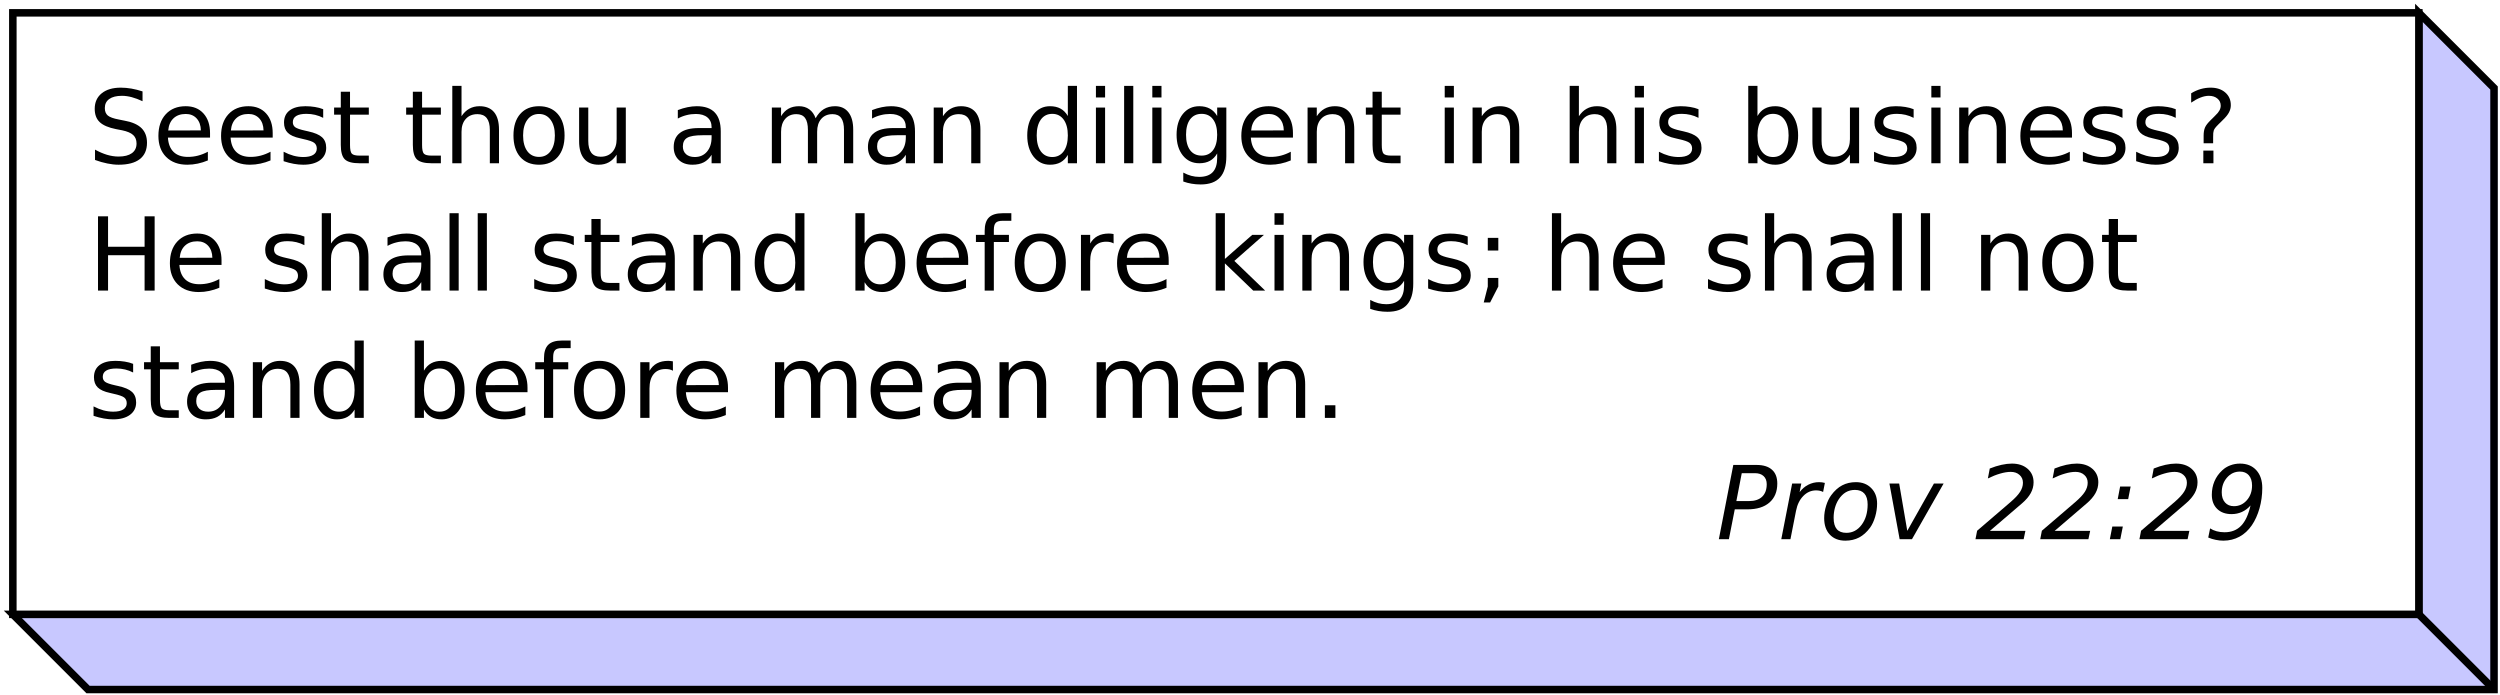 <?xml version="1.0" encoding="UTF-8"?>
<svg xmlns="http://www.w3.org/2000/svg" xmlns:xlink="http://www.w3.org/1999/xlink" width="665pt" height="185pt" viewBox="0 0 665 185" version="1.1">
<defs>
<g>
<symbol overflow="visible" id="glyph0-0">
<path style="stroke:none;" d="M 1.344 4.781 L 1.344 -19.109 L 14.891 -19.109 L 14.891 4.781 Z M 2.875 3.281 L 13.391 3.281 L 13.391 -17.578 L 2.875 -17.578 Z M 2.875 3.281 "/>
</symbol>
<symbol overflow="visible" id="glyph0-1">
<path style="stroke:none;" d="M 14.5 -19.109 L 14.5 -16.5 C 13.488 -16.977 12.531 -17.336 11.625 -17.578 C 10.727 -17.816 9.859 -17.938 9.016 -17.938 C 7.566 -17.938 6.445 -17.656 5.656 -17.094 C 4.863 -16.531 4.469 -15.727 4.469 -14.688 C 4.469 -13.812 4.727 -13.148 5.25 -12.703 C 5.781 -12.254 6.773 -11.895 8.234 -11.625 L 9.859 -11.297 C 11.848 -10.922 13.316 -10.254 14.266 -9.297 C 15.211 -8.336 15.688 -7.055 15.688 -5.453 C 15.688 -3.535 15.047 -2.082 13.766 -1.094 C 12.484 -0.102 10.602 0.391 8.125 0.391 C 7.188 0.391 6.191 0.281 5.141 0.062 C 4.086 -0.145 2.992 -0.457 1.859 -0.875 L 1.859 -3.625 C 2.953 -3.02 4.016 -2.562 5.047 -2.25 C 6.086 -1.938 7.113 -1.781 8.125 -1.781 C 9.645 -1.781 10.82 -2.078 11.656 -2.672 C 12.488 -3.273 12.906 -4.133 12.906 -5.25 C 12.906 -6.219 12.602 -6.973 12 -7.516 C 11.406 -8.066 10.43 -8.484 9.078 -8.766 L 7.453 -9.078 C 5.453 -9.473 4.004 -10.094 3.109 -10.938 C 2.223 -11.781 1.781 -12.957 1.781 -14.469 C 1.781 -16.219 2.395 -17.594 3.625 -18.594 C 4.863 -19.602 6.562 -20.109 8.719 -20.109 C 9.645 -20.109 10.586 -20.023 11.547 -19.859 C 12.504 -19.691 13.488 -19.441 14.5 -19.109 Z M 14.5 -19.109 "/>
</symbol>
<symbol overflow="visible" id="glyph0-2">
<path style="stroke:none;" d="M 15.234 -8.016 L 15.234 -6.828 L 4.031 -6.828 C 4.133 -5.148 4.641 -3.875 5.547 -3 C 6.453 -2.125 7.711 -1.688 9.328 -1.688 C 10.266 -1.688 11.172 -1.801 12.047 -2.031 C 12.922 -2.258 13.789 -2.602 14.656 -3.062 L 14.656 -0.75 C 13.781 -0.383 12.883 -0.102 11.969 0.094 C 11.051 0.289 10.125 0.391 9.188 0.391 C 6.82 0.391 4.945 -0.297 3.562 -1.672 C 2.188 -3.055 1.5 -4.922 1.5 -7.266 C 1.5 -9.691 2.148 -11.613 3.453 -13.031 C 4.766 -14.457 6.535 -15.172 8.766 -15.172 C 10.754 -15.172 12.328 -14.531 13.484 -13.25 C 14.648 -11.969 15.234 -10.223 15.234 -8.016 Z M 12.797 -8.734 C 12.773 -10.066 12.398 -11.129 11.672 -11.922 C 10.941 -12.711 9.977 -13.109 8.781 -13.109 C 7.426 -13.109 6.336 -12.723 5.516 -11.953 C 4.703 -11.191 4.234 -10.113 4.109 -8.719 Z M 12.797 -8.734 "/>
</symbol>
<symbol overflow="visible" id="glyph0-3">
<path style="stroke:none;" d="M 12 -14.375 L 12 -12.078 C 11.312 -12.43 10.598 -12.695 9.859 -12.875 C 9.117 -13.051 8.348 -13.141 7.547 -13.141 C 6.336 -13.141 5.43 -12.953 4.828 -12.578 C 4.223 -12.211 3.922 -11.66 3.922 -10.922 C 3.922 -10.348 4.133 -9.898 4.562 -9.578 C 5 -9.266 5.875 -8.961 7.188 -8.672 L 8.016 -8.484 C 9.742 -8.109 10.973 -7.582 11.703 -6.906 C 12.43 -6.238 12.797 -5.301 12.797 -4.094 C 12.797 -2.719 12.25 -1.625 11.156 -0.812 C 10.07 -0.008 8.578 0.391 6.672 0.391 C 5.879 0.391 5.051 0.312 4.188 0.156 C 3.32 0 2.414 -0.234 1.469 -0.547 L 1.469 -3.062 C 2.363 -2.594 3.25 -2.238 4.125 -2 C 5 -1.77 5.863 -1.656 6.719 -1.656 C 7.863 -1.656 8.742 -1.848 9.359 -2.234 C 9.984 -2.629 10.297 -3.188 10.297 -3.906 C 10.297 -4.562 10.07 -5.066 9.625 -5.422 C 9.176 -5.773 8.195 -6.113 6.688 -6.438 L 5.844 -6.641 C 4.332 -6.961 3.242 -7.453 2.578 -8.109 C 1.91 -8.766 1.578 -9.664 1.578 -10.812 C 1.578 -12.207 2.066 -13.281 3.047 -14.031 C 4.035 -14.789 5.441 -15.172 7.266 -15.172 C 8.16 -15.172 9.004 -15.102 9.797 -14.969 C 10.598 -14.844 11.332 -14.645 12 -14.375 Z M 12 -14.375 "/>
</symbol>
<symbol overflow="visible" id="glyph0-4">
<path style="stroke:none;" d="M 4.969 -19.031 L 4.969 -14.812 L 9.969 -14.812 L 9.969 -12.922 L 4.969 -12.922 L 4.969 -4.875 C 4.969 -3.664 5.129 -2.891 5.453 -2.547 C 5.785 -2.203 6.457 -2.031 7.469 -2.031 L 9.969 -2.031 L 9.969 0 L 7.469 0 C 5.594 0 4.297 -0.348 3.578 -1.047 C 2.867 -1.754 2.516 -3.031 2.516 -4.875 L 2.516 -12.922 L 0.734 -12.922 L 0.734 -14.812 L 2.516 -14.812 L 2.516 -19.031 Z M 4.969 -19.031 "/>
</symbol>
<symbol overflow="visible" id="glyph0-5">
<path style="stroke:none;" d=""/>
</symbol>
<symbol overflow="visible" id="glyph0-6">
<path style="stroke:none;" d="M 14.875 -8.938 L 14.875 0 L 12.438 0 L 12.438 -8.859 C 12.438 -10.266 12.16 -11.316 11.609 -12.016 C 11.066 -12.711 10.25 -13.062 9.156 -13.062 C 7.844 -13.062 6.805 -12.641 6.047 -11.797 C 5.285 -10.961 4.906 -9.82 4.906 -8.375 L 4.906 0 L 2.453 0 L 2.453 -20.578 L 4.906 -20.578 L 4.906 -12.516 C 5.488 -13.398 6.176 -14.062 6.969 -14.5 C 7.758 -14.945 8.672 -15.172 9.703 -15.172 C 11.398 -15.172 12.688 -14.645 13.562 -13.594 C 14.438 -12.539 14.875 -10.988 14.875 -8.938 Z M 14.875 -8.938 "/>
</symbol>
<symbol overflow="visible" id="glyph0-7">
<path style="stroke:none;" d="M 8.297 -13.109 C 6.992 -13.109 5.961 -12.598 5.203 -11.578 C 4.441 -10.555 4.062 -9.16 4.062 -7.391 C 4.062 -5.617 4.438 -4.223 5.188 -3.203 C 5.945 -2.191 6.984 -1.688 8.297 -1.688 C 9.586 -1.688 10.613 -2.195 11.375 -3.219 C 12.133 -4.238 12.516 -5.629 12.516 -7.391 C 12.516 -9.148 12.133 -10.539 11.375 -11.562 C 10.613 -12.594 9.586 -13.109 8.297 -13.109 Z M 8.297 -15.172 C 10.41 -15.172 12.07 -14.484 13.281 -13.109 C 14.488 -11.734 15.094 -9.828 15.094 -7.391 C 15.094 -4.961 14.488 -3.055 13.281 -1.672 C 12.07 -0.297 10.41 0.391 8.297 0.391 C 6.172 0.391 4.504 -0.297 3.297 -1.672 C 2.098 -3.055 1.5 -4.961 1.5 -7.391 C 1.5 -9.828 2.098 -11.734 3.297 -13.109 C 4.504 -14.484 6.172 -15.172 8.297 -15.172 Z M 8.297 -15.172 "/>
</symbol>
<symbol overflow="visible" id="glyph0-8">
<path style="stroke:none;" d="M 2.297 -5.844 L 2.297 -14.812 L 4.734 -14.812 L 4.734 -5.938 C 4.734 -4.539 5.004 -3.488 5.547 -2.781 C 6.098 -2.082 6.922 -1.734 8.016 -1.734 C 9.328 -1.734 10.363 -2.148 11.125 -2.984 C 11.895 -3.828 12.281 -4.973 12.281 -6.422 L 12.281 -14.812 L 14.719 -14.812 L 14.719 0 L 12.281 0 L 12.281 -2.281 C 11.688 -1.375 11 -0.703 10.219 -0.266 C 9.438 0.172 8.531 0.391 7.5 0.391 C 5.801 0.391 4.508 -0.141 3.625 -1.203 C 2.738 -2.266 2.297 -3.812 2.297 -5.844 Z M 8.422 -15.172 Z M 8.422 -15.172 "/>
</symbol>
<symbol overflow="visible" id="glyph0-9">
<path style="stroke:none;" d="M 9.281 -7.453 C 7.32 -7.453 5.961 -7.223 5.203 -6.766 C 4.441 -6.316 4.062 -5.551 4.062 -4.469 C 4.062 -3.602 4.344 -2.914 4.906 -2.406 C 5.477 -1.906 6.254 -1.656 7.234 -1.656 C 8.586 -1.656 9.672 -2.133 10.484 -3.094 C 11.297 -4.051 11.703 -5.32 11.703 -6.906 L 11.703 -7.453 Z M 14.141 -8.453 L 14.141 0 L 11.703 0 L 11.703 -2.25 C 11.148 -1.352 10.457 -0.688 9.625 -0.25 C 8.801 0.176 7.789 0.391 6.594 0.391 C 5.07 0.391 3.863 -0.035 2.969 -0.891 C 2.07 -1.742 1.625 -2.883 1.625 -4.312 C 1.625 -5.977 2.18 -7.234 3.297 -8.078 C 4.41 -8.93 6.078 -9.359 8.297 -9.359 L 11.703 -9.359 L 11.703 -9.594 C 11.703 -10.707 11.332 -11.57 10.594 -12.188 C 9.863 -12.801 8.832 -13.109 7.5 -13.109 C 6.656 -13.109 5.832 -13.004 5.031 -12.797 C 4.227 -12.598 3.457 -12.297 2.719 -11.891 L 2.719 -14.141 C 3.602 -14.484 4.461 -14.738 5.297 -14.906 C 6.141 -15.082 6.957 -15.172 7.75 -15.172 C 9.895 -15.172 11.492 -14.613 12.547 -13.5 C 13.609 -12.395 14.141 -10.711 14.141 -8.453 Z M 14.141 -8.453 "/>
</symbol>
<symbol overflow="visible" id="glyph0-10">
<path style="stroke:none;" d="M 14.094 -11.969 C 14.695 -13.062 15.422 -13.867 16.266 -14.391 C 17.117 -14.91 18.117 -15.172 19.266 -15.172 C 20.805 -15.172 21.992 -14.629 22.828 -13.547 C 23.672 -12.473 24.094 -10.938 24.094 -8.938 L 24.094 0 L 21.641 0 L 21.641 -8.859 C 21.641 -10.285 21.391 -11.344 20.891 -12.031 C 20.391 -12.719 19.625 -13.062 18.594 -13.062 C 17.332 -13.062 16.332 -12.641 15.594 -11.797 C 14.863 -10.961 14.5 -9.82 14.5 -8.375 L 14.5 0 L 12.047 0 L 12.047 -8.859 C 12.047 -10.285 11.797 -11.344 11.297 -12.031 C 10.797 -12.719 10.02 -13.062 8.969 -13.062 C 7.727 -13.062 6.738 -12.641 6 -11.797 C 5.27 -10.953 4.906 -9.812 4.906 -8.375 L 4.906 0 L 2.453 0 L 2.453 -14.812 L 4.906 -14.812 L 4.906 -12.516 C 5.457 -13.422 6.117 -14.086 6.891 -14.516 C 7.672 -14.953 8.598 -15.172 9.672 -15.172 C 10.742 -15.172 11.656 -14.895 12.406 -14.344 C 13.164 -13.801 13.727 -13.008 14.094 -11.969 Z M 14.094 -11.969 "/>
</symbol>
<symbol overflow="visible" id="glyph0-11">
<path style="stroke:none;" d="M 14.875 -8.938 L 14.875 0 L 12.438 0 L 12.438 -8.859 C 12.438 -10.266 12.16 -11.316 11.609 -12.016 C 11.066 -12.711 10.25 -13.062 9.156 -13.062 C 7.844 -13.062 6.805 -12.641 6.047 -11.797 C 5.285 -10.961 4.906 -9.82 4.906 -8.375 L 4.906 0 L 2.453 0 L 2.453 -14.812 L 4.906 -14.812 L 4.906 -12.516 C 5.488 -13.398 6.176 -14.062 6.969 -14.5 C 7.758 -14.945 8.672 -15.172 9.703 -15.172 C 11.398 -15.172 12.688 -14.645 13.562 -13.594 C 14.438 -12.539 14.875 -10.988 14.875 -8.938 Z M 14.875 -8.938 "/>
</symbol>
<symbol overflow="visible" id="glyph0-12">
<path style="stroke:none;" d="M 12.297 -12.562 L 12.297 -20.578 L 14.734 -20.578 L 14.734 0 L 12.297 0 L 12.297 -2.219 C 11.785 -1.344 11.141 -0.688 10.359 -0.25 C 9.578 0.176 8.641 0.391 7.547 0.391 C 5.766 0.391 4.312 -0.32 3.188 -1.75 C 2.062 -3.188 1.5 -5.066 1.5 -7.391 C 1.5 -9.723 2.062 -11.602 3.188 -13.031 C 4.312 -14.457 5.766 -15.172 7.547 -15.172 C 8.641 -15.172 9.578 -14.957 10.359 -14.531 C 11.141 -14.102 11.785 -13.445 12.297 -12.562 Z M 4.016 -7.391 C 4.016 -5.598 4.379 -4.191 5.109 -3.172 C 5.848 -2.16 6.863 -1.656 8.156 -1.656 C 9.438 -1.656 10.445 -2.16 11.188 -3.172 C 11.926 -4.191 12.297 -5.598 12.297 -7.391 C 12.297 -9.18 11.926 -10.586 11.188 -11.609 C 10.445 -12.629 9.438 -13.141 8.156 -13.141 C 6.863 -13.141 5.848 -12.629 5.109 -11.609 C 4.379 -10.586 4.016 -9.18 4.016 -7.391 Z M 4.016 -7.391 "/>
</symbol>
<symbol overflow="visible" id="glyph0-13">
<path style="stroke:none;" d="M 2.547 -14.812 L 4.984 -14.812 L 4.984 0 L 2.547 0 Z M 2.547 -20.578 L 4.984 -20.578 L 4.984 -17.5 L 2.547 -17.5 Z M 2.547 -20.578 "/>
</symbol>
<symbol overflow="visible" id="glyph0-14">
<path style="stroke:none;" d="M 2.547 -20.578 L 4.984 -20.578 L 4.984 0 L 2.547 0 Z M 2.547 -20.578 "/>
</symbol>
<symbol overflow="visible" id="glyph0-15">
<path style="stroke:none;" d="M 12.297 -7.578 C 12.297 -9.336 11.93 -10.703 11.203 -11.672 C 10.484 -12.648 9.469 -13.141 8.156 -13.141 C 6.844 -13.141 5.82 -12.648 5.094 -11.672 C 4.375 -10.703 4.016 -9.336 4.016 -7.578 C 4.016 -5.828 4.375 -4.461 5.094 -3.484 C 5.82 -2.516 6.844 -2.031 8.156 -2.031 C 9.469 -2.031 10.484 -2.516 11.203 -3.484 C 11.93 -4.461 12.297 -5.828 12.297 -7.578 Z M 14.734 -1.844 C 14.734 0.676 14.172 2.551 13.047 3.781 C 11.93 5.02 10.219 5.641 7.906 5.641 C 7.051 5.641 6.242 5.57 5.484 5.438 C 4.734 5.312 4 5.117 3.281 4.859 L 3.281 2.484 C 4 2.867 4.703 3.156 5.391 3.344 C 6.086 3.531 6.801 3.625 7.531 3.625 C 9.125 3.625 10.316 3.207 11.109 2.375 C 11.898 1.539 12.297 0.281 12.297 -1.406 L 12.297 -2.609 C 11.797 -1.734 11.148 -1.078 10.359 -0.641 C 9.578 -0.211 8.641 0 7.547 0 C 5.734 0 4.27 -0.691 3.156 -2.078 C 2.051 -3.461 1.5 -5.297 1.5 -7.578 C 1.5 -9.867 2.051 -11.707 3.156 -13.094 C 4.27 -14.477 5.734 -15.172 7.547 -15.172 C 8.641 -15.172 9.578 -14.953 10.359 -14.516 C 11.148 -14.086 11.797 -13.438 12.297 -12.562 L 12.297 -14.812 L 14.734 -14.812 Z M 14.734 -1.844 "/>
</symbol>
<symbol overflow="visible" id="glyph0-16">
<path style="stroke:none;" d="M 13.188 -7.391 C 13.188 -9.18 12.816 -10.586 12.078 -11.609 C 11.348 -12.629 10.336 -13.141 9.047 -13.141 C 7.766 -13.141 6.754 -12.629 6.016 -11.609 C 5.273 -10.586 4.906 -9.18 4.906 -7.391 C 4.906 -5.598 5.273 -4.191 6.016 -3.172 C 6.754 -2.16 7.766 -1.656 9.047 -1.656 C 10.336 -1.656 11.348 -2.16 12.078 -3.172 C 12.816 -4.191 13.188 -5.598 13.188 -7.391 Z M 4.906 -12.562 C 5.414 -13.445 6.062 -14.102 6.844 -14.531 C 7.625 -14.957 8.555 -15.172 9.641 -15.172 C 11.441 -15.172 12.906 -14.457 14.031 -13.031 C 15.156 -11.602 15.719 -9.723 15.719 -7.391 C 15.719 -5.066 15.156 -3.188 14.031 -1.75 C 12.906 -0.32 11.441 0.391 9.641 0.391 C 8.555 0.391 7.625 0.176 6.844 -0.25 C 6.062 -0.688 5.414 -1.344 4.906 -2.219 L 4.906 0 L 2.453 0 L 2.453 -20.578 L 4.906 -20.578 Z M 4.906 -12.562 "/>
</symbol>
<symbol overflow="visible" id="glyph0-17">
<path style="stroke:none;" d="M 5.172 -3.359 L 7.859 -3.359 L 7.859 0 L 5.172 0 Z M 7.781 -5.312 L 5.25 -5.312 L 5.25 -7.344 C 5.25 -8.227 5.375 -8.957 5.625 -9.531 C 5.875 -10.102 6.395 -10.77 7.188 -11.531 L 8.375 -12.719 C 8.875 -13.188 9.234 -13.625 9.453 -14.031 C 9.68 -14.445 9.797 -14.875 9.797 -15.312 C 9.797 -16.094 9.504 -16.723 8.922 -17.203 C 8.348 -17.691 7.586 -17.938 6.641 -17.938 C 5.941 -17.938 5.195 -17.781 4.406 -17.469 C 3.625 -17.164 2.801 -16.719 1.938 -16.125 L 1.938 -18.609 C 2.77 -19.117 3.609 -19.492 4.453 -19.734 C 5.305 -19.984 6.191 -20.109 7.109 -20.109 C 8.723 -20.109 10.02 -19.68 11 -18.828 C 11.988 -17.973 12.484 -16.844 12.484 -15.438 C 12.484 -14.77 12.32 -14.133 12 -13.531 C 11.688 -12.926 11.133 -12.242 10.344 -11.484 L 9.188 -10.344 C 8.77 -9.926 8.473 -9.598 8.297 -9.359 C 8.129 -9.129 8.008 -8.906 7.938 -8.688 C 7.883 -8.5 7.844 -8.273 7.812 -8.016 C 7.789 -7.754 7.781 -7.395 7.781 -6.938 Z M 7.781 -5.312 "/>
</symbol>
<symbol overflow="visible" id="glyph0-18">
<path style="stroke:none;" d="M 2.656 -19.75 L 5.328 -19.75 L 5.328 -11.656 L 15.047 -11.656 L 15.047 -19.75 L 17.719 -19.75 L 17.719 0 L 15.047 0 L 15.047 -9.406 L 5.328 -9.406 L 5.328 0 L 2.656 0 Z M 2.656 -19.75 "/>
</symbol>
<symbol overflow="visible" id="glyph0-19">
<path style="stroke:none;" d="M 10.047 -20.578 L 10.047 -18.562 L 7.719 -18.562 C 6.852 -18.562 6.25 -18.383 5.906 -18.031 C 5.562 -17.676 5.391 -17.039 5.391 -16.125 L 5.391 -14.812 L 9.406 -14.812 L 9.406 -12.922 L 5.391 -12.922 L 5.391 0 L 2.953 0 L 2.953 -12.922 L 0.625 -12.922 L 0.625 -14.812 L 2.953 -14.812 L 2.953 -15.844 C 2.953 -17.5 3.332 -18.703 4.094 -19.453 C 4.863 -20.203 6.082 -20.578 7.75 -20.578 Z M 10.047 -20.578 "/>
</symbol>
<symbol overflow="visible" id="glyph0-20">
<path style="stroke:none;" d="M 11.141 -12.547 C 10.867 -12.703 10.57 -12.816 10.25 -12.891 C 9.926 -12.961 9.57 -13 9.188 -13 C 7.812 -13 6.754 -12.551 6.016 -11.656 C 5.273 -10.758 4.906 -9.477 4.906 -7.812 L 4.906 0 L 2.453 0 L 2.453 -14.812 L 4.906 -14.812 L 4.906 -12.516 C 5.414 -13.41 6.082 -14.078 6.906 -14.516 C 7.727 -14.953 8.723 -15.172 9.891 -15.172 C 10.055 -15.172 10.238 -15.16 10.438 -15.141 C 10.645 -15.117 10.875 -15.086 11.125 -15.047 Z M 11.141 -12.547 "/>
</symbol>
<symbol overflow="visible" id="glyph0-21">
<path style="stroke:none;" d="M 2.453 -20.578 L 4.906 -20.578 L 4.906 -8.422 L 12.172 -14.812 L 15.281 -14.812 L 7.422 -7.891 L 15.609 0 L 12.438 0 L 4.906 -7.234 L 4.906 0 L 2.453 0 Z M 2.453 -20.578 "/>
</symbol>
<symbol overflow="visible" id="glyph0-22">
<path style="stroke:none;" d="M 3.172 -14.016 L 5.969 -14.016 L 5.969 -10.656 L 3.172 -10.656 Z M 3.172 -3.359 L 5.969 -3.359 L 5.969 -1.078 L 3.797 3.156 L 2.094 3.156 L 3.172 -1.078 Z M 3.172 -3.359 "/>
</symbol>
<symbol overflow="visible" id="glyph0-23">
<path style="stroke:none;" d="M 2.891 -3.359 L 5.688 -3.359 L 5.688 0 L 2.891 0 Z M 2.891 -3.359 "/>
</symbol>
<symbol overflow="visible" id="glyph1-0">
<path style="stroke:none;" d="M 1.344 4.781 L 1.344 -19.109 L 14.891 -19.109 L 14.891 4.781 Z M 2.875 3.281 L 13.391 3.281 L 13.391 -17.578 L 2.875 -17.578 Z M 2.875 3.281 "/>
</symbol>
<symbol overflow="visible" id="glyph1-1">
<path style="stroke:none;" d="M 4.578 -19.75 L 10.75 -19.75 C 12.551 -19.75 13.922 -19.328 14.859 -18.484 C 15.805 -17.648 16.281 -16.426 16.281 -14.812 C 16.281 -12.645 15.582 -10.957 14.188 -9.75 C 12.801 -8.539 10.848 -7.938 8.328 -7.938 L 4.969 -7.938 L 3.406 0 L 0.734 0 Z M 6.828 -17.562 L 5.391 -10.141 L 8.766 -10.141 C 10.273 -10.141 11.438 -10.523 12.25 -11.297 C 13.062 -12.078 13.469 -13.188 13.469 -14.625 C 13.469 -15.551 13.191 -16.27 12.641 -16.781 C 12.086 -17.301 11.312 -17.562 10.312 -17.562 Z M 6.828 -17.562 "/>
</symbol>
<symbol overflow="visible" id="glyph1-2">
<path style="stroke:none;" d="M 12.078 -12.562 C 11.828 -12.695 11.539 -12.801 11.219 -12.875 C 10.906 -12.945 10.57 -12.984 10.219 -12.984 C 8.914 -12.984 7.781 -12.488 6.812 -11.5 C 5.844 -10.52 5.195 -9.203 4.875 -7.547 L 3.391 0 L 0.953 0 L 3.844 -14.812 L 6.281 -14.812 L 5.828 -12.516 C 6.461 -13.367 7.227 -14.023 8.125 -14.484 C 9.02 -14.941 9.977 -15.172 11 -15.172 C 11.258 -15.172 11.516 -15.156 11.766 -15.125 C 12.023 -15.094 12.285 -15.039 12.547 -14.969 Z M 12.078 -12.562 "/>
</symbol>
<symbol overflow="visible" id="glyph1-3">
<path style="stroke:none;" d="M 6.875 0.391 C 5.133 0.391 3.758 -0.145 2.75 -1.219 C 1.75 -2.289 1.25 -3.754 1.25 -5.609 C 1.25 -6.68 1.422 -7.773 1.766 -8.891 C 2.109 -10.004 2.562 -10.941 3.125 -11.703 C 4 -12.891 4.973 -13.766 6.047 -14.328 C 7.117 -14.891 8.336 -15.172 9.703 -15.172 C 11.379 -15.172 12.734 -14.645 13.766 -13.594 C 14.805 -12.551 15.328 -11.18 15.328 -9.484 C 15.328 -8.305 15.156 -7.133 14.812 -5.969 C 14.469 -4.812 14.02 -3.848 13.469 -3.078 C 12.602 -1.898 11.629 -1.023 10.547 -0.453 C 9.473 0.109 8.25 0.391 6.875 0.391 Z M 3.766 -5.688 C 3.766 -4.344 4.047 -3.336 4.609 -2.672 C 5.172 -2.016 6.02 -1.688 7.156 -1.688 C 8.789 -1.688 10.141 -2.395 11.203 -3.812 C 12.273 -5.238 12.812 -7.047 12.812 -9.234 C 12.812 -10.516 12.523 -11.477 11.953 -12.125 C 11.379 -12.781 10.539 -13.109 9.438 -13.109 C 8.52 -13.109 7.703 -12.895 6.984 -12.469 C 6.266 -12.039 5.625 -11.391 5.062 -10.516 C 4.645 -9.859 4.32 -9.113 4.094 -8.281 C 3.875 -7.445 3.766 -6.582 3.766 -5.688 Z M 3.766 -5.688 "/>
</symbol>
<symbol overflow="visible" id="glyph1-4">
<path style="stroke:none;" d="M 1.938 -14.812 L 4.531 -14.812 L 6.688 -2.219 L 13.781 -14.812 L 16.359 -14.812 L 7.938 0 L 4.656 0 Z M 1.938 -14.812 "/>
</symbol>
<symbol overflow="visible" id="glyph1-5">
<path style="stroke:none;" d=""/>
</symbol>
<symbol overflow="visible" id="glyph1-6">
<path style="stroke:none;" d="M 12.484 -9.531 L 3.953 -2.219 L 13.391 -2.219 L 12.922 0 L 0.109 0 L 0.547 -2.25 L 9.453 -9.891 C 10.648 -10.922 11.492 -11.828 11.984 -12.609 C 12.484 -13.391 12.734 -14.191 12.734 -15.016 C 12.734 -15.867 12.43 -16.562 11.828 -17.094 C 11.234 -17.633 10.453 -17.906 9.484 -17.906 C 8.648 -17.906 7.719 -17.754 6.688 -17.453 C 5.664 -17.16 4.57 -16.727 3.406 -16.156 L 3.906 -18.797 C 5 -19.234 6.039 -19.562 7.031 -19.781 C 8.031 -20 8.953 -20.109 9.797 -20.109 C 11.523 -20.109 12.914 -19.648 13.969 -18.734 C 15.031 -17.816 15.562 -16.613 15.562 -15.125 C 15.562 -14.113 15.305 -13.148 14.797 -12.234 C 14.297 -11.328 13.523 -10.426 12.484 -9.531 Z M 12.484 -9.531 "/>
</symbol>
<symbol overflow="visible" id="glyph1-7">
<path style="stroke:none;" d="M 4.141 -14.016 L 6.938 -14.016 L 6.281 -10.656 L 3.5 -10.656 Z M 2.062 -3.359 L 4.859 -3.359 L 4.188 0 L 1.406 0 Z M 2.062 -3.359 "/>
</symbol>
<symbol overflow="visible" id="glyph1-8">
<path style="stroke:none;" d="M 1.188 -0.438 L 1.688 -2.875 C 2.195 -2.539 2.773 -2.285 3.422 -2.109 C 4.078 -1.93 4.781 -1.844 5.531 -1.844 C 7.352 -1.844 8.82 -2.422 9.938 -3.578 C 11.051 -4.734 11.883 -6.531 12.438 -8.969 C 11.781 -8.219 11.02 -7.645 10.156 -7.25 C 9.301 -6.863 8.379 -6.672 7.391 -6.672 C 5.785 -6.672 4.508 -7.133 3.562 -8.062 C 2.613 -8.988 2.141 -10.238 2.141 -11.812 C 2.141 -13.102 2.375 -14.301 2.844 -15.406 C 3.312 -16.508 4 -17.477 4.906 -18.312 C 5.52 -18.895 6.234 -19.336 7.047 -19.641 C 7.859 -19.953 8.723 -20.109 9.641 -20.109 C 11.461 -20.109 12.906 -19.523 13.969 -18.359 C 15.031 -17.203 15.562 -15.625 15.562 -13.625 C 15.562 -11.758 15.316 -9.957 14.828 -8.219 C 14.336 -6.488 13.66 -4.988 12.797 -3.719 C 11.879 -2.375 10.773 -1.352 9.484 -0.656 C 8.191 0.039 6.766 0.391 5.203 0.391 C 4.523 0.391 3.848 0.316 3.172 0.172 C 2.492 0.035 1.832 -0.164 1.188 -0.438 Z M 4.781 -12.438 C 4.781 -11.312 5.07 -10.422 5.656 -9.766 C 6.238 -9.109 7.023 -8.781 8.016 -8.781 C 9.379 -8.781 10.523 -9.305 11.453 -10.359 C 12.379 -11.41 12.844 -12.719 12.844 -14.281 C 12.844 -15.438 12.555 -16.344 11.984 -17 C 11.41 -17.656 10.625 -17.984 9.625 -17.984 C 8.25 -17.984 7.098 -17.445 6.172 -16.375 C 5.242 -15.312 4.781 -14 4.781 -12.438 Z M 4.781 -12.438 "/>
</symbol>
</g>
</defs>
<g id="surface42454">
<rect x="0" y="0" width="665" height="185" style="fill:rgb(100%,100%,100%);fill-opacity:1;stroke:none;"/>
<path style="fill-rule:evenodd;fill:rgb(78.431%,78.431%,100%);fill-opacity:1;stroke-width:0.1;stroke-linecap:butt;stroke-linejoin:miter;stroke:rgb(0%,0%,0%);stroke-opacity:1;stroke-miterlimit:10;" d="M 1 9 L 33 9 L 33 1 L 34 2 L 34 10 L 2 10 Z M 1 9 " transform="matrix(20,0,0,20,-16.586,-16.586)"/>
<path style="fill:none;stroke-width:0.1;stroke-linecap:butt;stroke-linejoin:miter;stroke:rgb(0%,0%,0%);stroke-opacity:1;stroke-miterlimit:10;" d="M 33 9 L 34 10 " transform="matrix(20,0,0,20,-16.586,-16.586)"/>
<path style="fill-rule:evenodd;fill:rgb(100%,100%,100%);fill-opacity:1;stroke-width:0.1;stroke-linecap:butt;stroke-linejoin:miter;stroke:rgb(0%,0%,0%);stroke-opacity:1;stroke-miterlimit:10;" d="M 1 1 L 33 1 L 33 9 L 1 9 Z M 1 1 " transform="matrix(20,0,0,20,-16.586,-16.586)"/>
<g style="fill:rgb(0%,0%,0%);fill-opacity:1;">
  <use xlink:href="#glyph0-1" x="23.414" y="43.425"/>
  <use xlink:href="#glyph0-2" x="40.636" y="43.425"/>
  <use xlink:href="#glyph0-2" x="57.303" y="43.425"/>
  <use xlink:href="#glyph0-3" x="73.97" y="43.425"/>
  <use xlink:href="#glyph0-4" x="88.136" y="43.425"/>
  <use xlink:href="#glyph0-5" x="98.692" y="43.425"/>
  <use xlink:href="#glyph0-4" x="107.303" y="43.425"/>
  <use xlink:href="#glyph0-6" x="117.859" y="43.425"/>
  <use xlink:href="#glyph0-7" x="135.081" y="43.425"/>
  <use xlink:href="#glyph0-8" x="151.747" y="43.425"/>
  <use xlink:href="#glyph0-5" x="168.97" y="43.425"/>
  <use xlink:href="#glyph0-9" x="177.581" y="43.425"/>
  <use xlink:href="#glyph0-5" x="194.247" y="43.425"/>
  <use xlink:href="#glyph0-10" x="202.859" y="43.425"/>
  <use xlink:href="#glyph0-9" x="229.247" y="43.425"/>
  <use xlink:href="#glyph0-11" x="245.914" y="43.425"/>
  <use xlink:href="#glyph0-5" x="263.136" y="43.425"/>
  <use xlink:href="#glyph0-12" x="271.747" y="43.425"/>
  <use xlink:href="#glyph0-13" x="288.97" y="43.425"/>
  <use xlink:href="#glyph0-14" x="296.47" y="43.425"/>
  <use xlink:href="#glyph0-13" x="303.97" y="43.425"/>
  <use xlink:href="#glyph0-15" x="311.47" y="43.425"/>
  <use xlink:href="#glyph0-2" x="328.692" y="43.425"/>
  <use xlink:href="#glyph0-11" x="345.359" y="43.425"/>
  <use xlink:href="#glyph0-4" x="362.581" y="43.425"/>
  <use xlink:href="#glyph0-5" x="373.136" y="43.425"/>
  <use xlink:href="#glyph0-13" x="381.747" y="43.425"/>
  <use xlink:href="#glyph0-11" x="389.247" y="43.425"/>
  <use xlink:href="#glyph0-5" x="406.47" y="43.425"/>
  <use xlink:href="#glyph0-6" x="415.081" y="43.425"/>
  <use xlink:href="#glyph0-13" x="432.303" y="43.425"/>
  <use xlink:href="#glyph0-3" x="439.803" y="43.425"/>
  <use xlink:href="#glyph0-5" x="453.97" y="43.425"/>
  <use xlink:href="#glyph0-16" x="462.581" y="43.425"/>
  <use xlink:href="#glyph0-8" x="479.803" y="43.425"/>
  <use xlink:href="#glyph0-3" x="497.025" y="43.425"/>
  <use xlink:href="#glyph0-13" x="511.192" y="43.425"/>
  <use xlink:href="#glyph0-11" x="518.692" y="43.425"/>
  <use xlink:href="#glyph0-2" x="535.914" y="43.425"/>
  <use xlink:href="#glyph0-3" x="552.581" y="43.425"/>
  <use xlink:href="#glyph0-3" x="566.747" y="43.425"/>
  <use xlink:href="#glyph0-17" x="580.914" y="43.425"/>
</g>
<g style="fill:rgb(0%,0%,0%);fill-opacity:1;">
  <use xlink:href="#glyph0-18" x="23.414" y="77.293"/>
  <use xlink:href="#glyph0-2" x="43.692" y="77.293"/>
  <use xlink:href="#glyph0-5" x="60.359" y="77.293"/>
  <use xlink:href="#glyph0-3" x="68.97" y="77.293"/>
  <use xlink:href="#glyph0-6" x="83.136" y="77.293"/>
  <use xlink:href="#glyph0-9" x="100.359" y="77.293"/>
  <use xlink:href="#glyph0-14" x="117.025" y="77.293"/>
  <use xlink:href="#glyph0-14" x="124.525" y="77.293"/>
  <use xlink:href="#glyph0-5" x="132.025" y="77.293"/>
  <use xlink:href="#glyph0-3" x="140.636" y="77.293"/>
  <use xlink:href="#glyph0-4" x="154.803" y="77.293"/>
  <use xlink:href="#glyph0-9" x="165.359" y="77.293"/>
  <use xlink:href="#glyph0-11" x="182.025" y="77.293"/>
  <use xlink:href="#glyph0-12" x="199.247" y="77.293"/>
  <use xlink:href="#glyph0-5" x="216.47" y="77.293"/>
  <use xlink:href="#glyph0-16" x="225.081" y="77.293"/>
  <use xlink:href="#glyph0-2" x="242.303" y="77.293"/>
  <use xlink:href="#glyph0-19" x="258.97" y="77.293"/>
  <use xlink:href="#glyph0-7" x="268.414" y="77.293"/>
  <use xlink:href="#glyph0-20" x="285.081" y="77.293"/>
  <use xlink:href="#glyph0-2" x="295.636" y="77.293"/>
  <use xlink:href="#glyph0-5" x="312.303" y="77.293"/>
  <use xlink:href="#glyph0-21" x="320.914" y="77.293"/>
  <use xlink:href="#glyph0-13" x="336.47" y="77.293"/>
  <use xlink:href="#glyph0-11" x="343.97" y="77.293"/>
  <use xlink:href="#glyph0-15" x="361.192" y="77.293"/>
  <use xlink:href="#glyph0-3" x="378.414" y="77.293"/>
  <use xlink:href="#glyph0-22" x="392.581" y="77.293"/>
  <use xlink:href="#glyph0-5" x="401.747" y="77.293"/>
  <use xlink:href="#glyph0-6" x="410.359" y="77.293"/>
  <use xlink:href="#glyph0-2" x="427.581" y="77.293"/>
  <use xlink:href="#glyph0-5" x="444.247" y="77.293"/>
  <use xlink:href="#glyph0-3" x="452.859" y="77.293"/>
  <use xlink:href="#glyph0-6" x="467.025" y="77.293"/>
  <use xlink:href="#glyph0-9" x="484.247" y="77.293"/>
  <use xlink:href="#glyph0-14" x="500.914" y="77.293"/>
  <use xlink:href="#glyph0-14" x="508.414" y="77.293"/>
  <use xlink:href="#glyph0-5" x="515.914" y="77.293"/>
  <use xlink:href="#glyph0-11" x="524.525" y="77.293"/>
  <use xlink:href="#glyph0-7" x="541.747" y="77.293"/>
  <use xlink:href="#glyph0-4" x="558.414" y="77.293"/>
</g>
<g style="fill:rgb(0%,0%,0%);fill-opacity:1;">
  <use xlink:href="#glyph0-3" x="23.414" y="111.16"/>
  <use xlink:href="#glyph0-4" x="37.581" y="111.16"/>
  <use xlink:href="#glyph0-9" x="48.136" y="111.16"/>
  <use xlink:href="#glyph0-11" x="64.803" y="111.16"/>
  <use xlink:href="#glyph0-12" x="82.025" y="111.16"/>
  <use xlink:href="#glyph0-5" x="99.247" y="111.16"/>
  <use xlink:href="#glyph0-16" x="107.859" y="111.16"/>
  <use xlink:href="#glyph0-2" x="125.081" y="111.16"/>
  <use xlink:href="#glyph0-19" x="141.747" y="111.16"/>
  <use xlink:href="#glyph0-7" x="151.192" y="111.16"/>
  <use xlink:href="#glyph0-20" x="167.859" y="111.16"/>
  <use xlink:href="#glyph0-2" x="178.414" y="111.16"/>
  <use xlink:href="#glyph0-5" x="195.081" y="111.16"/>
  <use xlink:href="#glyph0-10" x="203.692" y="111.16"/>
  <use xlink:href="#glyph0-2" x="230.081" y="111.16"/>
  <use xlink:href="#glyph0-9" x="246.747" y="111.16"/>
  <use xlink:href="#glyph0-11" x="263.414" y="111.16"/>
  <use xlink:href="#glyph0-5" x="280.636" y="111.16"/>
  <use xlink:href="#glyph0-10" x="289.247" y="111.16"/>
  <use xlink:href="#glyph0-2" x="315.636" y="111.16"/>
  <use xlink:href="#glyph0-11" x="332.303" y="111.16"/>
  <use xlink:href="#glyph0-23" x="349.525" y="111.16"/>
</g>
<g style="fill:rgb(0%,0%,0%);fill-opacity:1;">
  <use xlink:href="#glyph1-1" x="456.48" y="143.425"/>
  <use xlink:href="#glyph1-2" x="472.869" y="143.425"/>
  <use xlink:href="#glyph1-3" x="483.98" y="143.425"/>
  <use xlink:href="#glyph1-4" x="500.647" y="143.425"/>
  <use xlink:href="#glyph1-5" x="516.758" y="143.425"/>
  <use xlink:href="#glyph1-6" x="525.369" y="143.425"/>
  <use xlink:href="#glyph1-6" x="542.592" y="143.425"/>
  <use xlink:href="#glyph1-7" x="559.814" y="143.425"/>
  <use xlink:href="#glyph1-6" x="568.98" y="143.425"/>
  <use xlink:href="#glyph1-8" x="586.203" y="143.425"/>
</g>
</g>
</svg>
